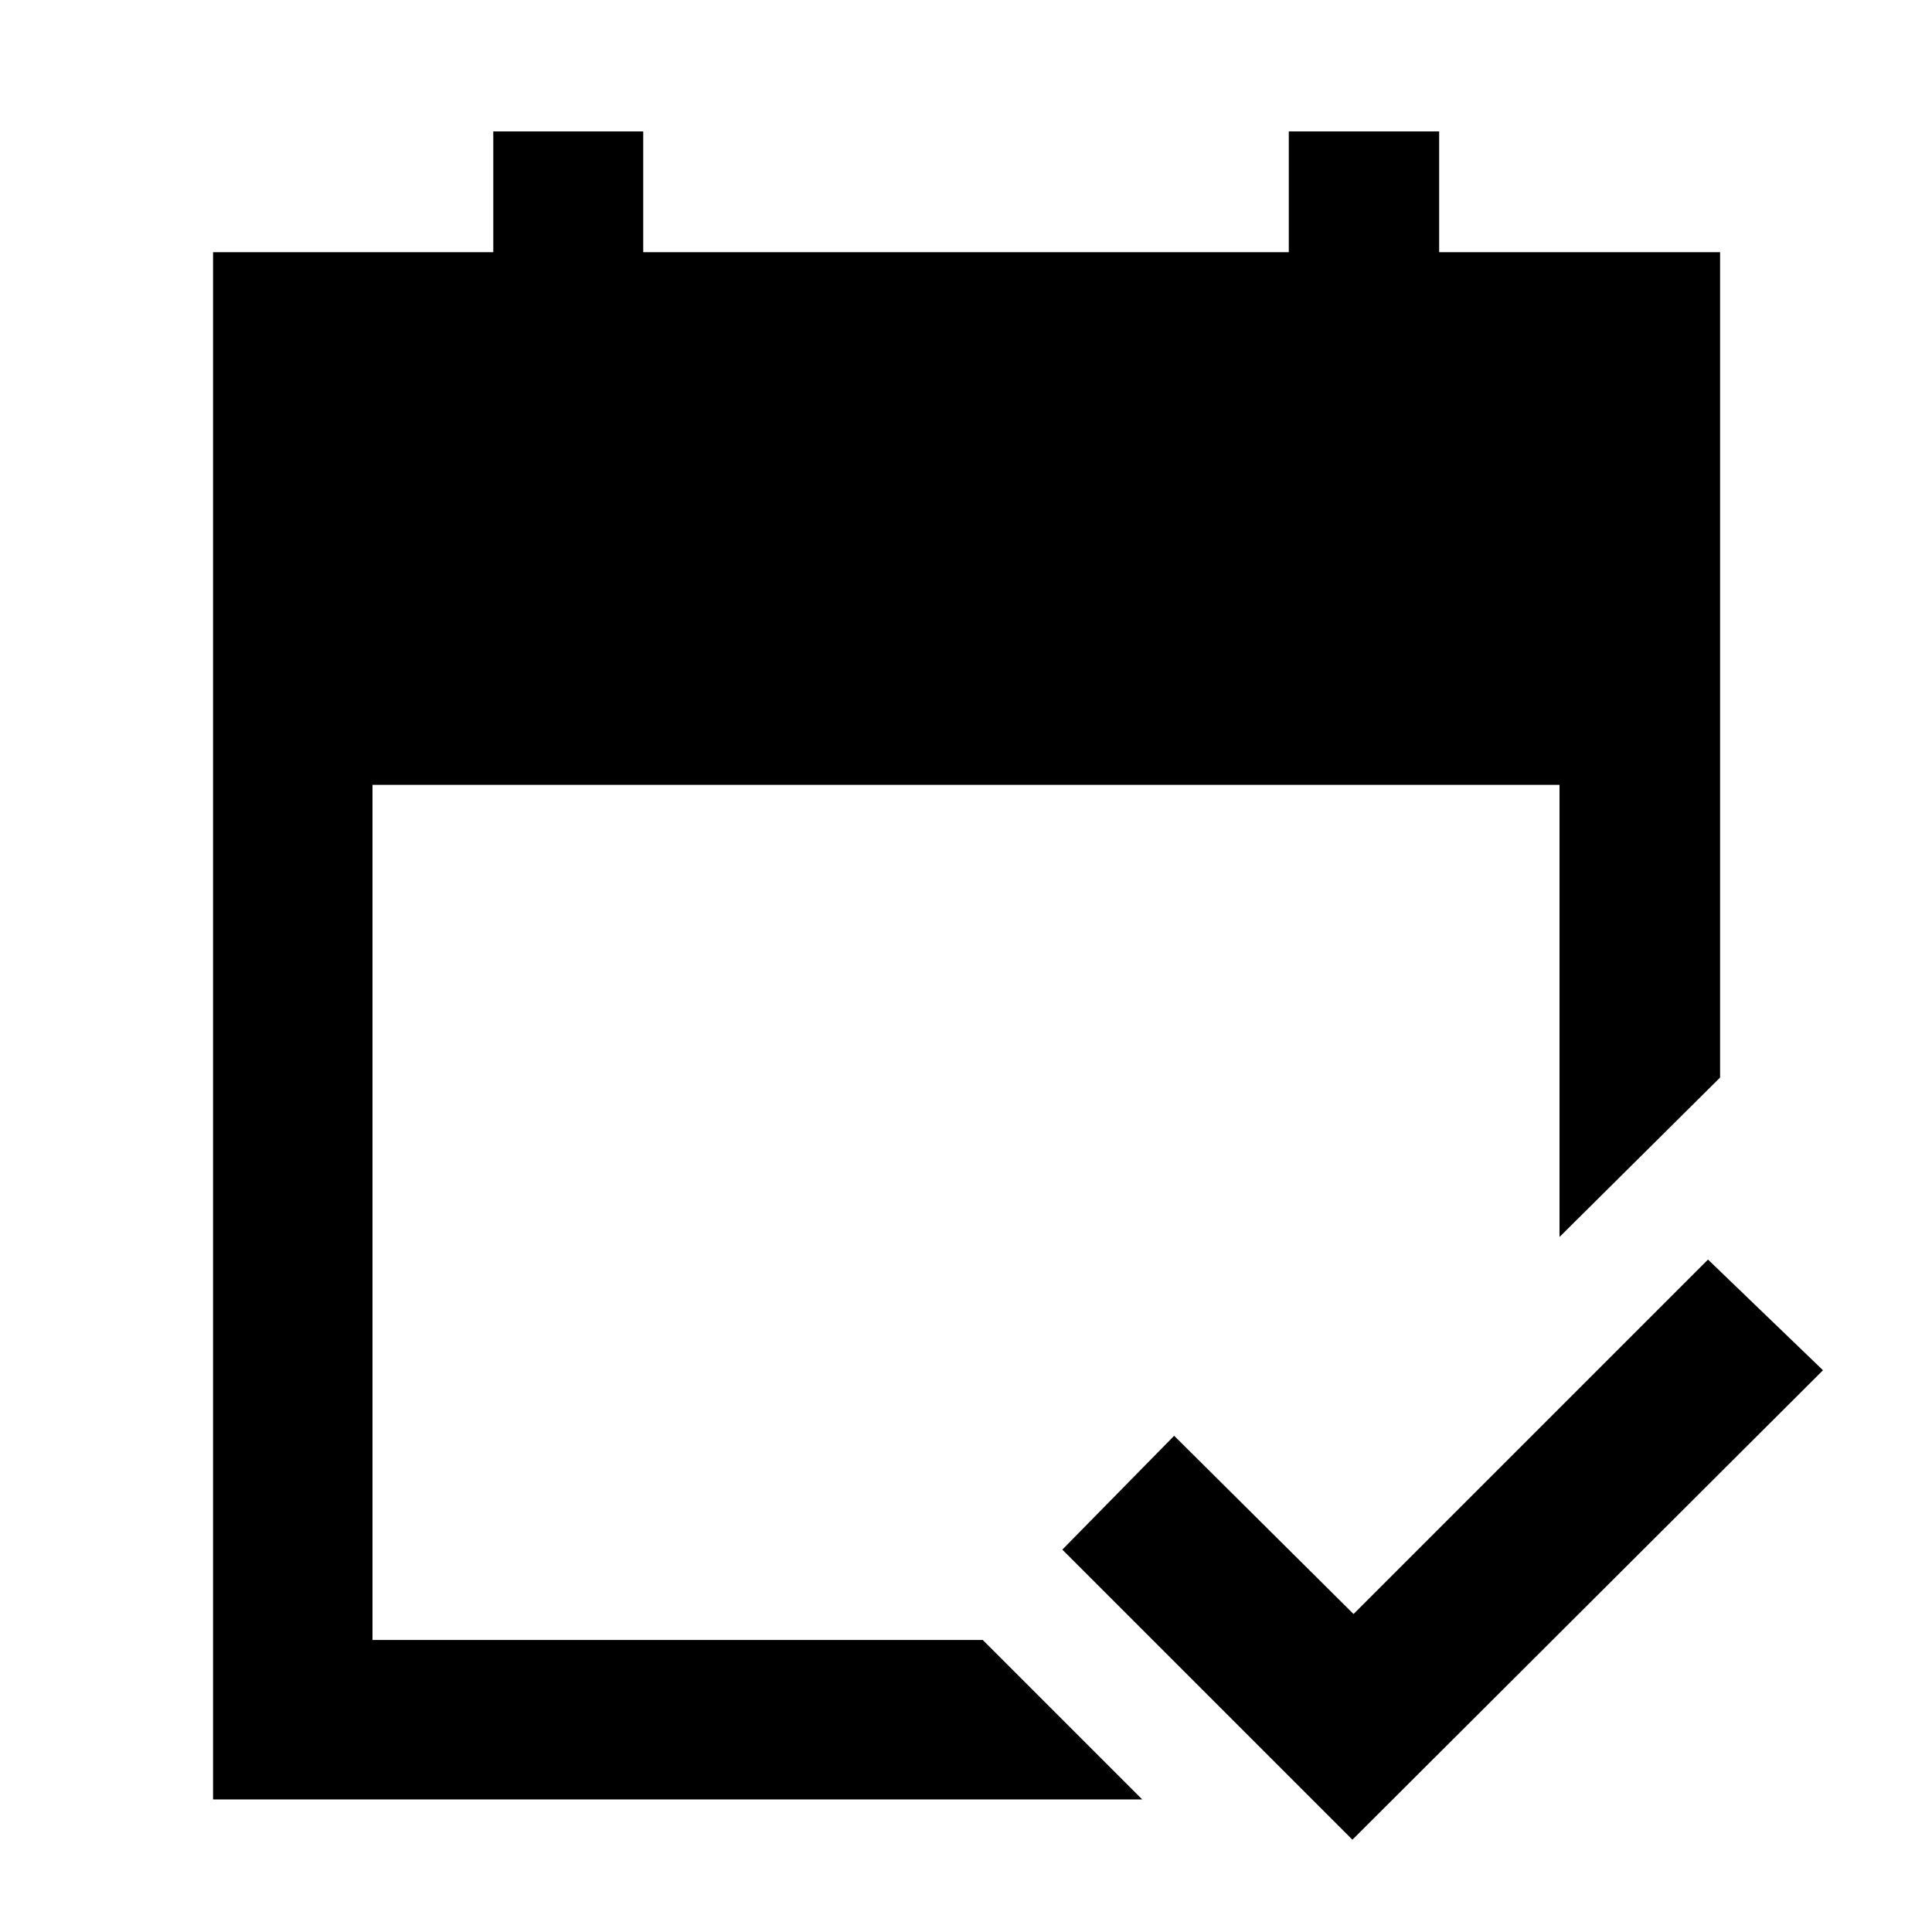 <svg xmlns="http://www.w3.org/2000/svg" width="48" height="48" viewBox="0 -960 960 960"><path d="M105.87-65.87V-834.7h139.24v-60h74.5v60h320.78v-60h74.72v60H854.7v410.13l-79.79 79.22V-570H185.09v424.91h303.26l79.22 79.22h-461.7Zm566.13 20L527.87-190l55.56-56.57L672.57-158 848.7-334.13l57.13 55L672-45.87Z"/></svg>